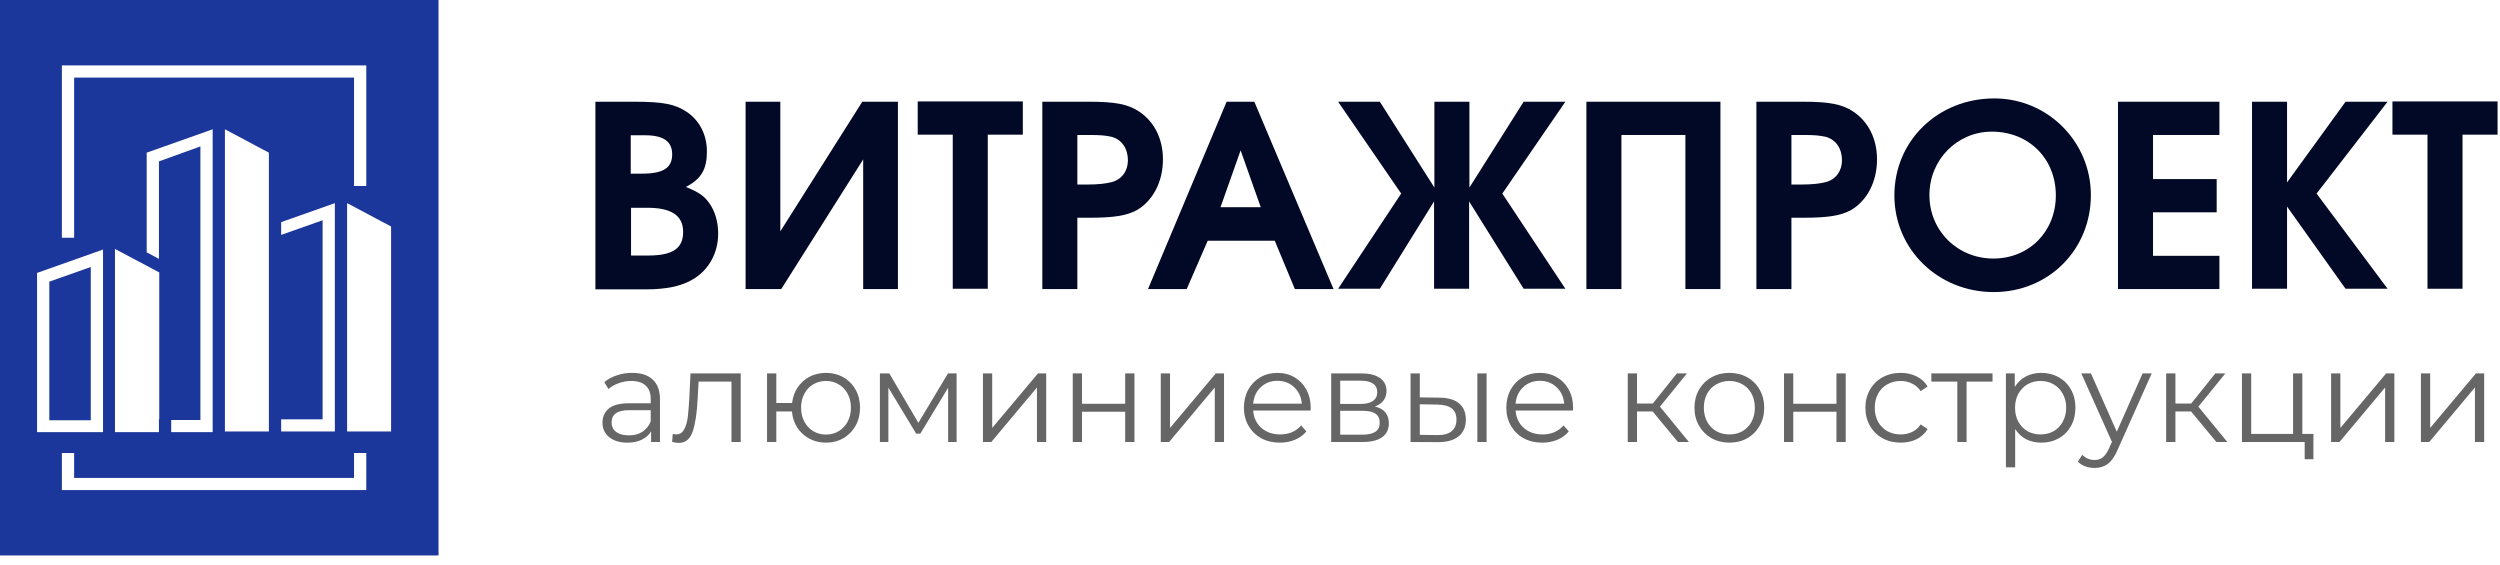<svg width="230" height="52" viewBox="0 0 230 52" fill="none" xmlns="http://www.w3.org/2000/svg">
<path d="M4.537 38.665H8.352V24.564L4.537 25.911V38.665Z" fill="#1C379B"/>
<path d="M0 0V51.105H40.344V0H0ZM5.693 6.019H33.697V17.111H32.57V7.137H6.82V21.869H5.693V6.019ZM25.866 21.611V20.436L30.807 18.688V39.697H25.866V38.58H29.68V20.264L25.866 21.611ZM24.738 14.045V20.809V39.669V39.697H20.692V11.895L24.738 14.045ZM14.623 14.847V23.819L13.496 23.217V14.045L19.565 11.895V39.755H15.751V38.637H18.438V13.471L14.623 14.847ZM14.623 38.58V39.697V39.755H10.577V22.901L13.496 24.449L14.623 25.051H14.652V38.58H14.623ZM3.41 25.108L9.479 22.959V39.755H3.41V25.108ZM33.697 45.086H5.693V41.675H6.82V43.968H32.57V41.675H33.697V45.086ZM35.98 39.697H31.934V18.688L35.98 20.838V39.697Z" fill="#1C379B"/>
<path d="M58.162 34.304C58.986 34.304 59.618 34.512 60.058 34.928C60.498 35.336 60.718 35.944 60.718 36.752V40.664H59.902V39.68C59.71 40.008 59.426 40.264 59.05 40.448C58.682 40.632 58.242 40.724 57.73 40.724C57.026 40.724 56.466 40.556 56.05 40.22C55.634 39.884 55.426 39.44 55.426 38.888C55.426 38.352 55.618 37.92 56.002 37.592C56.394 37.264 57.014 37.1 57.862 37.1H59.866V36.716C59.866 36.172 59.714 35.76 59.41 35.48C59.106 35.192 58.662 35.048 58.078 35.048C57.678 35.048 57.294 35.116 56.926 35.252C56.558 35.38 56.242 35.56 55.978 35.792L55.594 35.156C55.914 34.884 56.298 34.676 56.746 34.532C57.194 34.38 57.666 34.304 58.162 34.304ZM57.862 40.052C58.342 40.052 58.754 39.944 59.098 39.728C59.442 39.504 59.698 39.184 59.866 38.768V37.736H57.886C56.806 37.736 56.266 38.112 56.266 38.864C56.266 39.232 56.406 39.524 56.686 39.74C56.966 39.948 57.358 40.052 57.862 40.052Z" fill="#666666"/>
<path d="M68.146 34.352V40.664H67.294V35.108H64.27L64.186 36.668C64.122 37.98 63.97 38.988 63.73 39.692C63.49 40.396 63.062 40.748 62.446 40.748C62.278 40.748 62.074 40.716 61.834 40.652L61.894 39.92C62.038 39.952 62.138 39.968 62.194 39.968C62.522 39.968 62.77 39.816 62.938 39.512C63.106 39.208 63.218 38.832 63.274 38.384C63.33 37.936 63.378 37.344 63.418 36.608L63.526 34.352H68.146Z" fill="#666666"/>
<path d="M75.992 34.304C76.584 34.304 77.116 34.44 77.588 34.712C78.068 34.984 78.444 35.364 78.716 35.852C78.988 36.34 79.124 36.892 79.124 37.508C79.124 38.124 78.988 38.676 78.716 39.164C78.444 39.652 78.068 40.036 77.588 40.316C77.116 40.588 76.584 40.724 75.992 40.724C75.432 40.724 74.924 40.604 74.468 40.364C74.012 40.116 73.64 39.776 73.352 39.344C73.072 38.912 72.908 38.416 72.86 37.856H71.42V40.664H70.568V34.352H71.42V37.076H72.872C72.936 36.532 73.108 36.052 73.388 35.636C73.676 35.212 74.044 34.884 74.492 34.652C74.94 34.42 75.44 34.304 75.992 34.304ZM75.992 39.98C76.424 39.98 76.812 39.876 77.156 39.668C77.508 39.46 77.784 39.168 77.984 38.792C78.184 38.416 78.284 37.988 78.284 37.508C78.284 37.028 78.184 36.6 77.984 36.224C77.784 35.848 77.508 35.56 77.156 35.36C76.812 35.152 76.424 35.048 75.992 35.048C75.56 35.048 75.168 35.152 74.816 35.36C74.472 35.56 74.2 35.848 74 36.224C73.8 36.6 73.7 37.028 73.7 37.508C73.7 37.988 73.8 38.416 74 38.792C74.2 39.168 74.472 39.46 74.816 39.668C75.168 39.876 75.56 39.98 75.992 39.98Z" fill="#666666"/>
<path d="M88.007 34.352V40.664H87.227V35.672L84.671 39.896H84.287L81.731 35.66V40.664H80.951V34.352H81.815L84.491 38.9L87.215 34.352H88.007Z" fill="#666666"/>
<path d="M90.431 34.352H91.283V39.368L95.495 34.352H96.251V40.664H95.399V35.648L91.199 40.664H90.431V34.352Z" fill="#666666"/>
<path d="M98.693 34.352H99.545V37.148H103.517V34.352H104.369V40.664H103.517V37.88H99.545V40.664H98.693V34.352Z" fill="#666666"/>
<path d="M106.791 34.352H107.643V39.368L111.855 34.352H112.611V40.664H111.759V35.648L107.559 40.664H106.791V34.352Z" fill="#666666"/>
<path d="M120.572 37.772H115.292C115.34 38.428 115.592 38.96 116.048 39.368C116.504 39.768 117.08 39.968 117.776 39.968C118.168 39.968 118.528 39.9 118.856 39.764C119.184 39.62 119.468 39.412 119.708 39.14L120.188 39.692C119.908 40.028 119.556 40.284 119.132 40.46C118.716 40.636 118.256 40.724 117.752 40.724C117.104 40.724 116.528 40.588 116.024 40.316C115.528 40.036 115.14 39.652 114.86 39.164C114.58 38.676 114.44 38.124 114.44 37.508C114.44 36.892 114.572 36.34 114.836 35.852C115.108 35.364 115.476 34.984 115.94 34.712C116.412 34.44 116.94 34.304 117.524 34.304C118.108 34.304 118.632 34.44 119.096 34.712C119.56 34.984 119.924 35.364 120.188 35.852C120.452 36.332 120.584 36.884 120.584 37.508L120.572 37.772ZM117.524 35.036C116.916 35.036 116.404 35.232 115.988 35.624C115.58 36.008 115.348 36.512 115.292 37.136H119.768C119.712 36.512 119.476 36.008 119.06 35.624C118.652 35.232 118.14 35.036 117.524 35.036Z" fill="#666666"/>
<path d="M126.49 37.4C127.346 37.6 127.774 38.116 127.774 38.948C127.774 39.5 127.57 39.924 127.162 40.22C126.754 40.516 126.146 40.664 125.338 40.664H122.47V34.352H125.254C125.974 34.352 126.538 34.492 126.946 34.772C127.354 35.052 127.558 35.452 127.558 35.972C127.558 36.316 127.462 36.612 127.27 36.86C127.086 37.1 126.826 37.28 126.49 37.4ZM123.298 37.16H125.194C125.682 37.16 126.054 37.068 126.31 36.884C126.574 36.7 126.706 36.432 126.706 36.08C126.706 35.728 126.574 35.464 126.31 35.288C126.054 35.112 125.682 35.024 125.194 35.024H123.298V37.16ZM125.302 39.992C125.846 39.992 126.254 39.904 126.526 39.728C126.798 39.552 126.934 39.276 126.934 38.9C126.934 38.524 126.81 38.248 126.562 38.072C126.314 37.888 125.922 37.796 125.386 37.796H123.298V39.992H125.302Z" fill="#666666"/>
<path d="M132.423 36.584C133.215 36.592 133.819 36.768 134.235 37.112C134.651 37.456 134.859 37.952 134.859 38.6C134.859 39.272 134.635 39.788 134.187 40.148C133.739 40.508 133.099 40.684 132.267 40.676L129.771 40.664V34.352H130.623V36.56L132.423 36.584ZM135.915 34.352H136.767V40.664H135.915V34.352ZM132.219 40.028C132.803 40.036 133.243 39.92 133.539 39.68C133.843 39.432 133.995 39.072 133.995 38.6C133.995 38.136 133.847 37.792 133.551 37.568C133.255 37.344 132.811 37.228 132.219 37.22L130.623 37.196V40.004L132.219 40.028Z" fill="#666666"/>
<path d="M144.713 37.772H139.433C139.481 38.428 139.733 38.96 140.189 39.368C140.645 39.768 141.221 39.968 141.917 39.968C142.309 39.968 142.669 39.9 142.997 39.764C143.325 39.62 143.609 39.412 143.849 39.14L144.329 39.692C144.049 40.028 143.697 40.284 143.273 40.46C142.857 40.636 142.397 40.724 141.893 40.724C141.245 40.724 140.669 40.588 140.165 40.316C139.669 40.036 139.281 39.652 139.001 39.164C138.721 38.676 138.581 38.124 138.581 37.508C138.581 36.892 138.713 36.34 138.977 35.852C139.249 35.364 139.617 34.984 140.081 34.712C140.553 34.44 141.081 34.304 141.665 34.304C142.249 34.304 142.773 34.44 143.237 34.712C143.701 34.984 144.065 35.364 144.329 35.852C144.593 36.332 144.725 36.884 144.725 37.508L144.713 37.772ZM141.665 35.036C141.057 35.036 140.545 35.232 140.129 35.624C139.721 36.008 139.489 36.512 139.433 37.136H143.909C143.853 36.512 143.617 36.008 143.201 35.624C142.793 35.232 142.281 35.036 141.665 35.036Z" fill="#666666"/>
<path d="M152.044 37.856H150.604V40.664H149.752V34.352H150.604V37.124H152.056L154.275 34.352H155.2L152.715 37.412L155.38 40.664H154.371L152.044 37.856Z" fill="#666666"/>
<path d="M159.105 40.724C158.497 40.724 157.95 40.588 157.462 40.316C156.974 40.036 156.59 39.652 156.31 39.164C156.03 38.676 155.89 38.124 155.89 37.508C155.89 36.892 156.03 36.34 156.31 35.852C156.59 35.364 156.974 34.984 157.462 34.712C157.95 34.44 158.497 34.304 159.105 34.304C159.714 34.304 160.261 34.44 160.749 34.712C161.237 34.984 161.618 35.364 161.89 35.852C162.17 36.34 162.31 36.892 162.31 37.508C162.31 38.124 162.17 38.676 161.89 39.164C161.618 39.652 161.237 40.036 160.749 40.316C160.261 40.588 159.714 40.724 159.105 40.724ZM159.105 39.968C159.553 39.968 159.954 39.868 160.306 39.668C160.666 39.46 160.946 39.168 161.146 38.792C161.345 38.416 161.446 37.988 161.446 37.508C161.446 37.028 161.345 36.6 161.146 36.224C160.946 35.848 160.666 35.56 160.306 35.36C159.954 35.152 159.553 35.048 159.105 35.048C158.658 35.048 158.254 35.152 157.894 35.36C157.542 35.56 157.261 35.848 157.053 36.224C156.854 36.6 156.754 37.028 156.754 37.508C156.754 37.988 156.854 38.416 157.053 38.792C157.261 39.168 157.542 39.46 157.894 39.668C158.254 39.868 158.658 39.968 159.105 39.968Z" fill="#666666"/>
<path d="M164.13 34.352H164.982V37.148H168.954V34.352H169.806V40.664H168.954V37.88H164.982V40.664H164.13V34.352Z" fill="#666666"/>
<path d="M174.868 40.724C174.244 40.724 173.684 40.588 173.188 40.316C172.7 40.044 172.316 39.664 172.036 39.176C171.756 38.68 171.616 38.124 171.616 37.508C171.616 36.892 171.756 36.34 172.036 35.852C172.316 35.364 172.7 34.984 173.188 34.712C173.684 34.44 174.244 34.304 174.868 34.304C175.412 34.304 175.896 34.412 176.32 34.628C176.752 34.836 177.092 35.144 177.34 35.552L176.704 35.984C176.496 35.672 176.232 35.44 175.912 35.288C175.592 35.128 175.244 35.048 174.868 35.048C174.412 35.048 174 35.152 173.632 35.36C173.272 35.56 172.988 35.848 172.78 36.224C172.58 36.6 172.48 37.028 172.48 37.508C172.48 37.996 172.58 38.428 172.78 38.804C172.988 39.172 173.272 39.46 173.632 39.668C174 39.868 174.412 39.968 174.868 39.968C175.244 39.968 175.592 39.892 175.912 39.74C176.232 39.588 176.496 39.356 176.704 39.044L177.34 39.476C177.092 39.884 176.752 40.196 176.32 40.412C175.888 40.62 175.404 40.724 174.868 40.724Z" fill="#666666"/>
<path d="M183.313 35.108H180.925V40.664H180.073V35.108H177.685V34.352H183.313V35.108Z" fill="#666666"/>
<path d="M187.796 34.304C188.388 34.304 188.924 34.44 189.404 34.712C189.884 34.976 190.26 35.352 190.532 35.84C190.804 36.328 190.94 36.884 190.94 37.508C190.94 38.14 190.804 38.7 190.532 39.188C190.26 39.676 189.884 40.056 189.404 40.328C188.932 40.592 188.396 40.724 187.796 40.724C187.284 40.724 186.82 40.62 186.404 40.412C185.996 40.196 185.66 39.884 185.396 39.476V42.992H184.544V34.352H185.36V35.6C185.616 35.184 185.952 34.864 186.368 34.64C186.792 34.416 187.268 34.304 187.796 34.304ZM187.736 39.968C188.176 39.968 188.576 39.868 188.936 39.668C189.296 39.46 189.576 39.168 189.776 38.792C189.984 38.416 190.088 37.988 190.088 37.508C190.088 37.028 189.984 36.604 189.776 36.236C189.576 35.86 189.296 35.568 188.936 35.36C188.576 35.152 188.176 35.048 187.736 35.048C187.288 35.048 186.884 35.152 186.524 35.36C186.172 35.568 185.892 35.86 185.684 36.236C185.484 36.604 185.384 37.028 185.384 37.508C185.384 37.988 185.484 38.416 185.684 38.792C185.892 39.168 186.172 39.46 186.524 39.668C186.884 39.868 187.288 39.968 187.736 39.968Z" fill="#666666"/>
<path d="M197.959 34.352L194.803 41.42C194.547 42.012 194.251 42.432 193.915 42.68C193.579 42.928 193.175 43.052 192.703 43.052C192.399 43.052 192.115 43.004 191.851 42.908C191.587 42.812 191.359 42.668 191.167 42.476L191.563 41.84C191.883 42.16 192.267 42.32 192.715 42.32C193.003 42.32 193.247 42.24 193.447 42.08C193.655 41.92 193.847 41.648 194.023 41.264L194.299 40.652L191.479 34.352H192.367L194.743 39.716L197.119 34.352H197.959Z" fill="#666666"/>
<path d="M201.579 37.856H200.139V40.664H199.287V34.352H200.139V37.124H201.591L203.811 34.352H204.735L202.251 37.412L204.915 40.664H203.907L201.579 37.856Z" fill="#666666"/>
<path d="M212.835 39.92V42.248H212.031V40.664H206.259V34.352H207.111V39.92H210.963V34.352H211.815V39.92H212.835Z" fill="#666666"/>
<path d="M214.462 34.352H215.314V39.368L219.526 34.352H220.282V40.664H219.43V35.648L215.23 40.664H214.462V34.352Z" fill="#666666"/>
<path d="M222.724 34.352H223.576V39.368L227.788 34.352H228.544V40.664H227.692V35.648L223.492 40.664H222.724V34.352Z" fill="#666666"/>
<path d="M54.805 9.359H58.365C61.027 9.359 62.092 9.582 63.157 10.277C64.362 11.083 65.035 12.389 65.035 13.946C65.035 15.586 64.503 16.475 63.101 17.198C64.25 17.67 64.783 18.004 65.259 18.699C65.764 19.394 66.072 20.395 66.072 21.479C66.072 23.285 65.203 24.87 63.69 25.731C62.625 26.343 61.279 26.621 59.402 26.621H54.777V9.359H54.805ZM59.065 15.975C61.027 15.975 61.84 15.447 61.84 14.196C61.84 13.001 61.027 12.445 59.346 12.445H58.028V15.975H59.065ZM59.626 23.508C61.868 23.508 62.849 22.868 62.849 21.34C62.849 19.838 61.784 19.116 59.57 19.116H58.056V23.508H59.626Z" fill="#020927"/>
<path d="M82.608 9.359V26.593H79.413V14.668L71.874 26.593H68.595V9.359H71.79V21.284L79.329 9.359H82.608Z" fill="#020927"/>
<path d="M87.653 12.389H84.43V9.332H94.099V12.389H90.876V26.565H87.653V12.389Z" fill="#020927"/>
<path d="M95.921 9.359H100.209C102.591 9.359 103.768 9.582 104.777 10.249C106.178 11.166 106.991 12.751 106.991 14.668C106.991 16.725 106.066 18.477 104.581 19.338C103.628 19.838 102.535 20.033 100.153 20.033H99.116V26.593H95.893V9.359H95.921ZM100.069 16.976C101.021 16.976 101.75 16.892 102.283 16.753C103.208 16.503 103.768 15.725 103.768 14.752C103.768 13.668 103.208 12.834 102.255 12.584C101.75 12.473 101.274 12.417 100.209 12.417H99.116V16.976H100.069Z" fill="#020927"/>
<path d="M112.848 9.359H115.398L122.685 26.593H119.126L117.276 22.146H111.11L109.177 26.593H105.617L112.848 9.359ZM115.987 19.06L114.137 13.835L112.288 19.06H115.987Z" fill="#020927"/>
<path d="M140.175 9.359H144.014L138.213 17.809L144.014 26.565H140.175L135.158 18.532V26.565H131.935V18.532L126.946 26.565H123.106L128.908 17.809L123.106 9.359H126.946L131.963 17.253V9.359H135.186V17.253L140.175 9.359Z" fill="#020927"/>
<path d="M145.976 9.359H158.28V26.593H155.057V12.417H149.171V26.593H145.948V9.359H145.976Z" fill="#020927"/>
<path d="M161.616 9.359H165.904C168.286 9.359 169.463 9.582 170.472 10.249C171.874 11.166 172.686 12.751 172.686 14.668C172.686 16.725 171.762 18.477 170.276 19.338C169.323 19.838 168.23 20.033 165.848 20.033H164.811V26.593H161.588V9.359H161.616ZM165.764 16.976C166.717 16.976 167.445 16.892 167.978 16.753C168.903 16.503 169.463 15.725 169.463 14.752C169.463 13.668 168.903 12.834 167.95 12.584C167.445 12.473 166.969 12.417 165.904 12.417H164.811V16.976H165.764Z" fill="#020927"/>
<path d="M192.36 17.948C192.36 22.98 188.465 26.871 183.42 26.871C178.319 26.871 174.283 22.952 174.283 17.976C174.283 12.945 178.291 9.054 183.476 9.054C188.381 9.054 192.36 13.029 192.36 17.948ZM177.506 17.948C177.506 21.228 180.085 23.786 183.392 23.786C186.671 23.786 189.137 21.312 189.137 17.976C189.137 14.585 186.643 12.111 183.252 12.111C180.057 12.111 177.506 14.696 177.506 17.948Z" fill="#020927"/>
<path d="M194.854 9.359H204.186V12.417H198.077V16.475H203.934V19.533H198.077V23.535H204.186V26.593H194.854V9.359Z" fill="#020927"/>
<path d="M207.186 9.359H210.409V16.781L215.79 9.359H219.657L213.127 17.809L219.657 26.565H215.79L210.409 19.005V26.565H207.186V9.359Z" fill="#020927"/>
<path d="M223.329 12.389H220.105V9.332H229.775V12.389H226.552V26.565H223.329V12.389Z" fill="#020927"/>
</svg>
